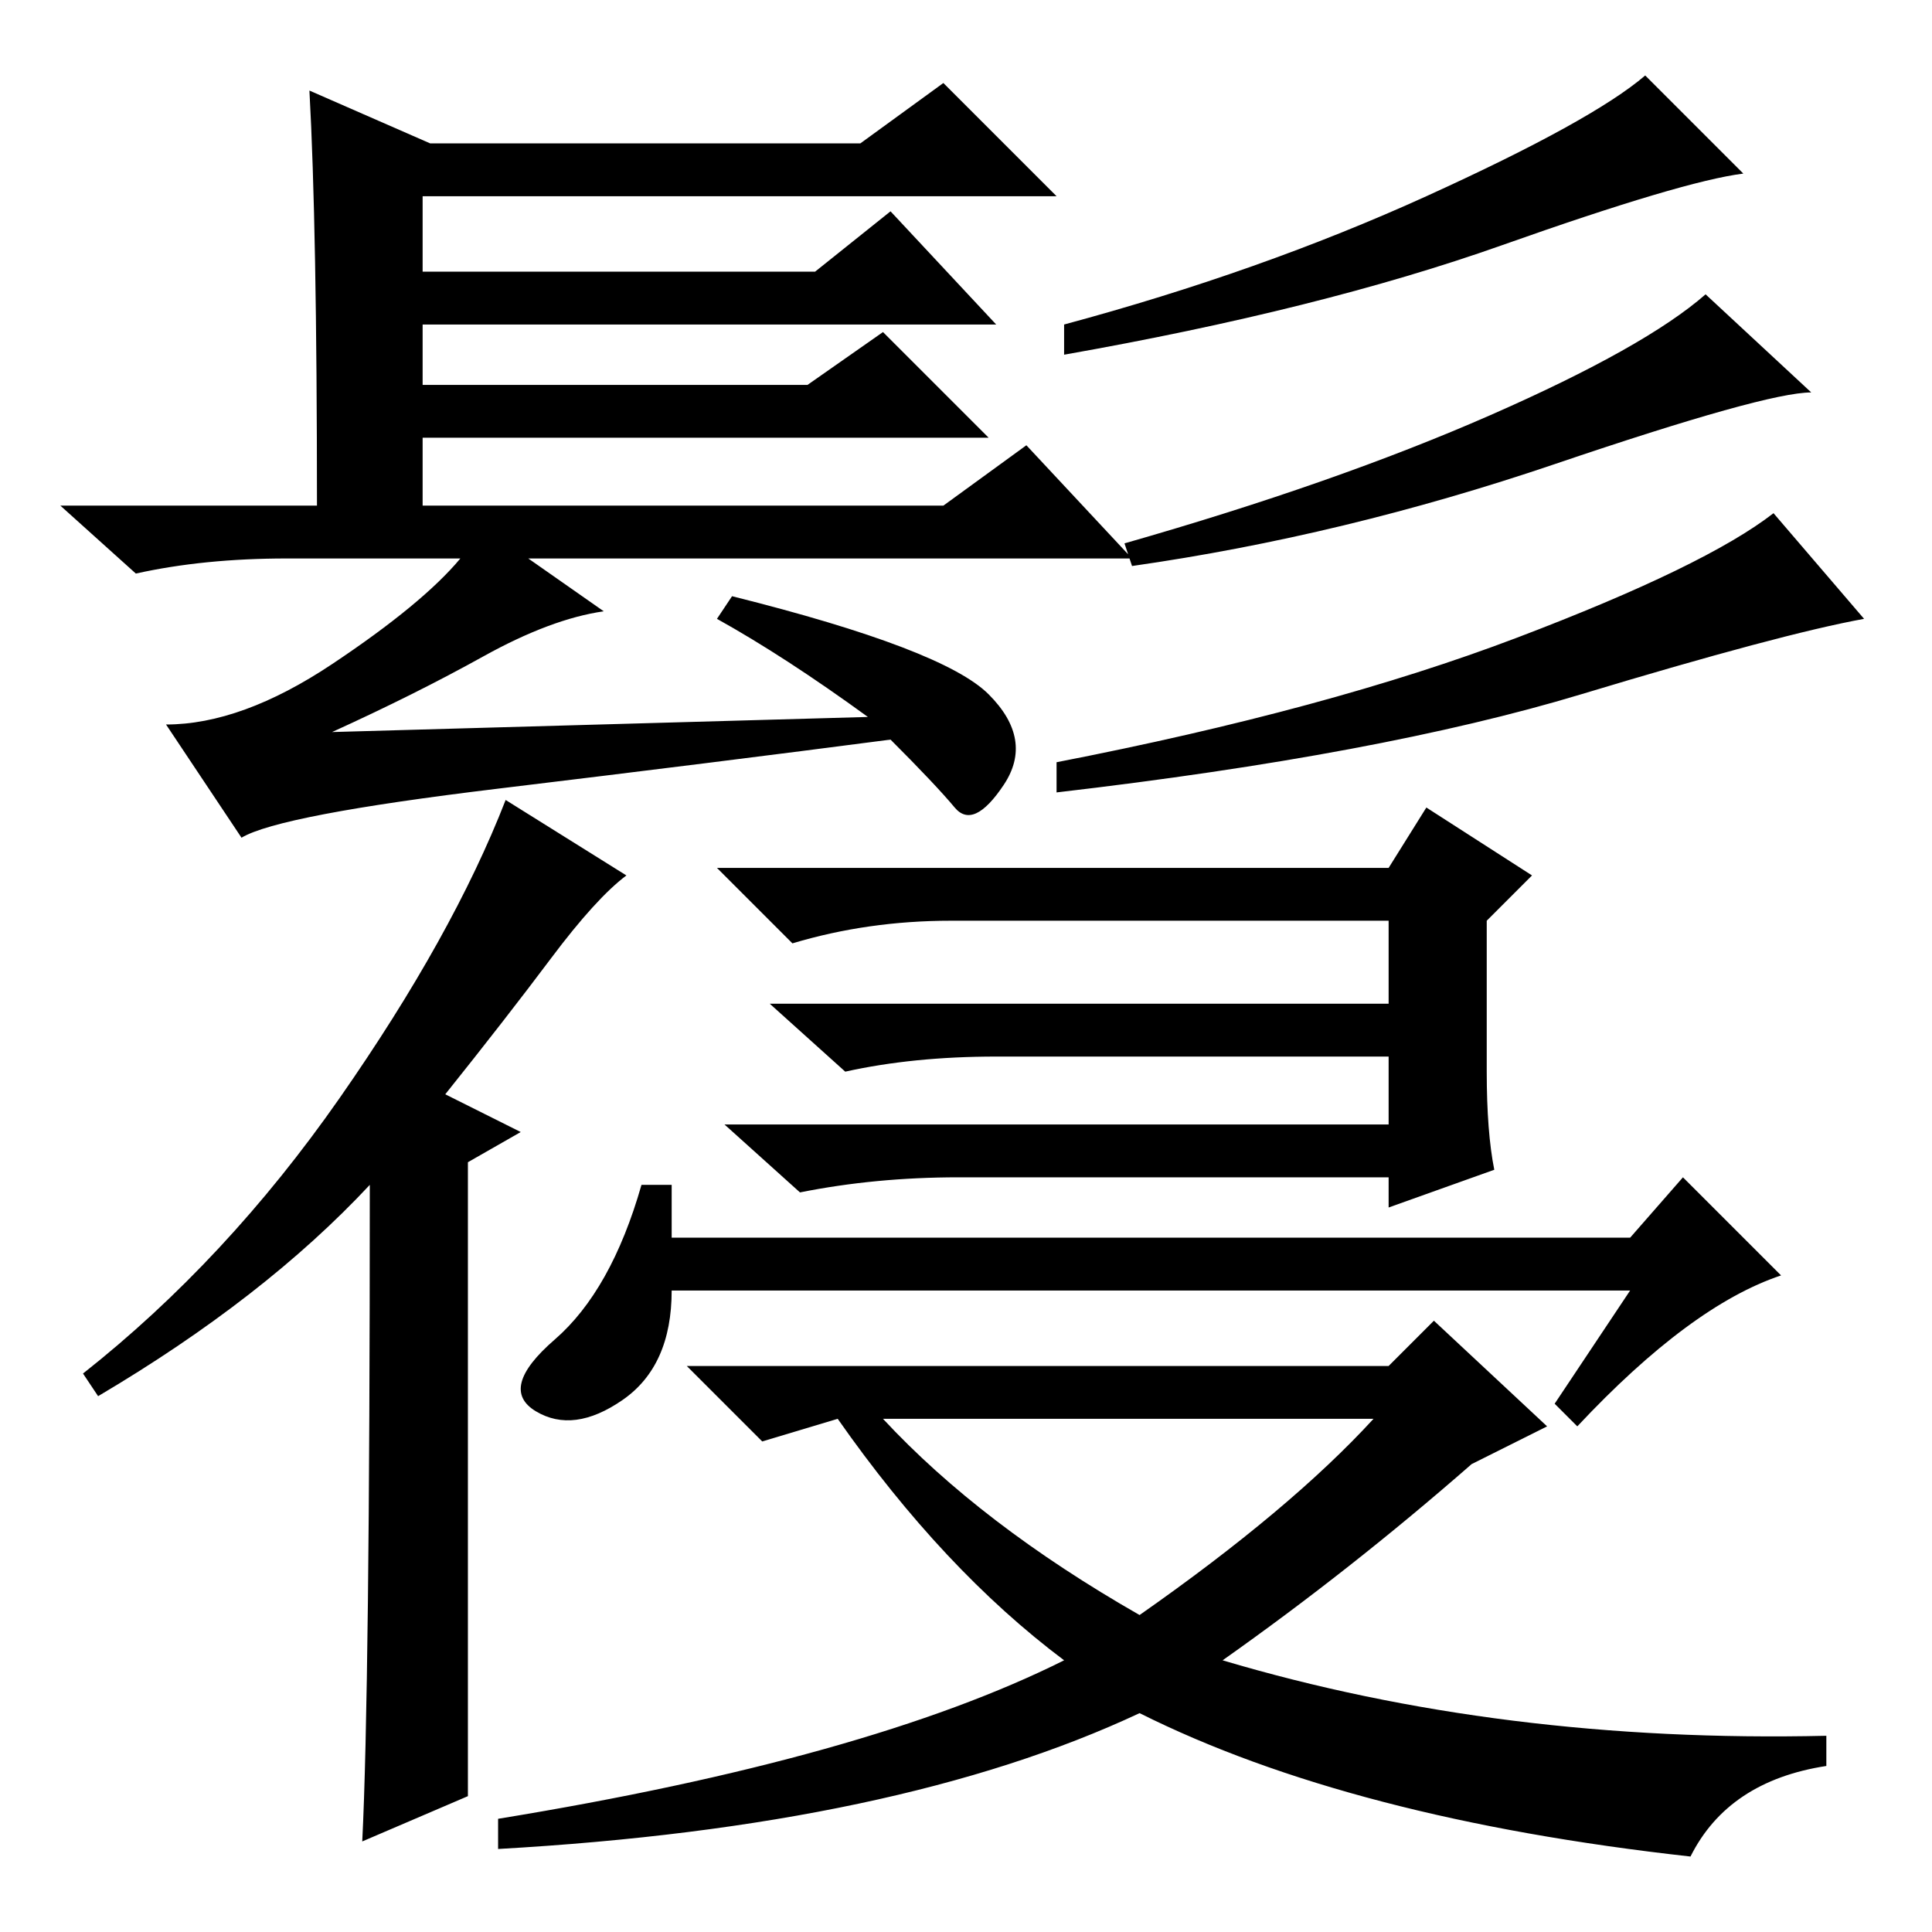 <?xml version="1.0" standalone="no"?>
<!DOCTYPE svg PUBLIC "-//W3C//DTD SVG 1.1//EN" "http://www.w3.org/Graphics/SVG/1.1/DTD/svg11.dtd" >
<svg xmlns="http://www.w3.org/2000/svg" xmlns:xlink="http://www.w3.org/1999/xlink" version="1.1" viewBox="0 -36 256 256">
  <g transform="matrix(1 0 0 -1 0 220)">
   <path fill="currentColor"
d="M41 244l16 -7h57l11 8l15 -15h-84v-10h52l10 8l14 -15h-76v-8h51l10 7l14 -14h-75v-9h69l11 8l14 -15h-80l10 -7q-7 -1 -16 -6t-20 -10l71 2q-11 8 -20 13l2 3q28 -7 34 -13t2 -12t-6.5 -3t-8.5 9q-23 -3 -52 -6.5t-34 -6.5l-10 15q10 0 22 8t17 14h-23q-11 0 -20 -2
l-10 9h34q0 37 -1 55zM231 233q-8 -1 -32 -9.5t-58 -14.5v4q26 7 48 17t29 16zM240 204q-6 0 -34 -9.5t-56 -13.5l-1 3q28 8 48.5 17t28.5 16zM247 174q-11 -2 -37.5 -10t-69.5 -13v4q36 7 61 16.5t34 16.5zM49 99q-14 -15 -36 -28l-2 3q19 15 34 36.5t22 39.5l16 -10
q-4 -3 -10 -11t-14 -18l10 -5l-7 -4v-84l-14 -6q1 20 1 87zM198 101l-14 -5v4h-57q-11 0 -21 -2l-10 9h88v9h-52q-11 0 -20 -2l-10 9h82v11h-58q-11 0 -21 -3l-10 10h89l5 8l14 -9l-6 -6v-20q0 -8 1 -13zM216 85h-127q0 -10 -6.5 -14.5t-11.5 -1.5t2.5 9.5t11.5 20.5h4v-7
h127l7 8l13 -13q-12 -4 -27 -20l-3 3zM151 42q20 14 31 26h-65q13 -14 34 -26zM184 75l6 6l15 -14l-10 -5q-16 -14 -33 -26q37 -11 80 -10v-4q-13 -2 -18 -12q-45 5 -73 19q-32 -15 -85 -18v4q49 8 75 21q-16 12 -30 32l-10 -3l-10 10h93z" />
  </g>

</svg>

